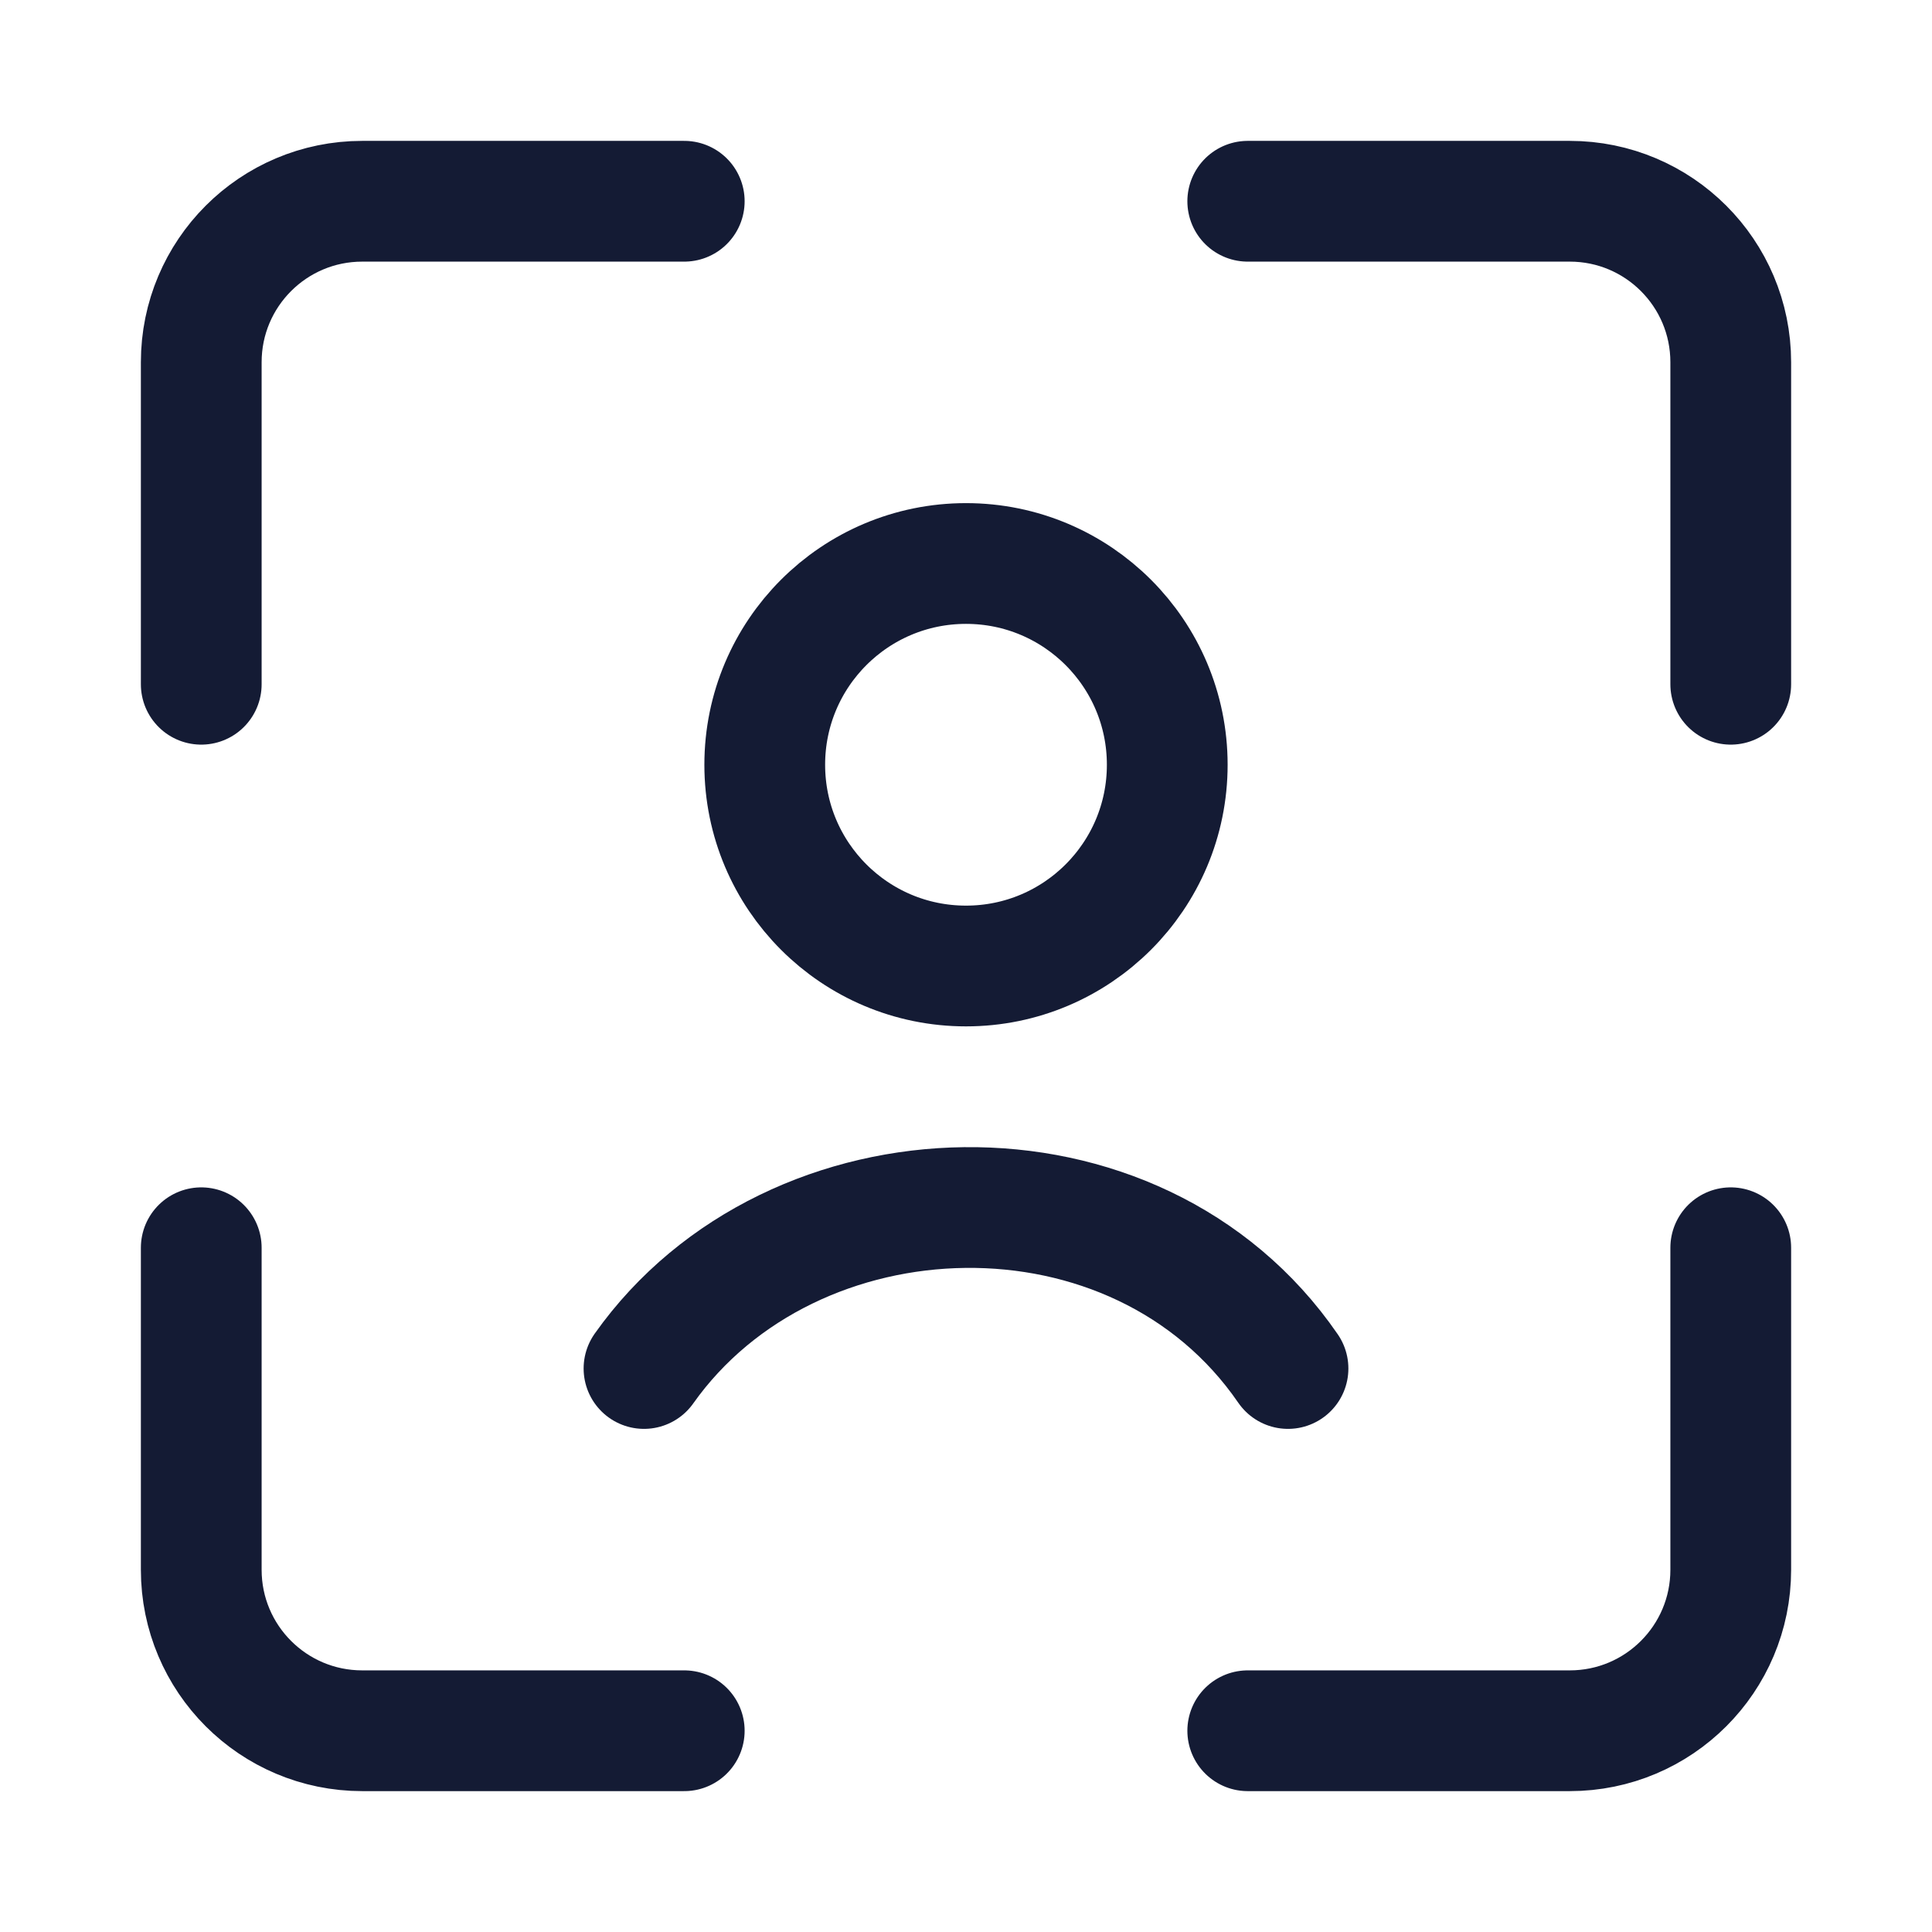 <svg width="24" height="24" viewBox="0 0 24 24" fill="none" xmlns="http://www.w3.org/2000/svg">
<path d="M8.5 2.5H4.5C3.395 2.5 2.5 3.395 2.5 4.5V8.5M15.5 2.5H19.5C20.605 2.5 21.5 3.395 21.5 4.5V8.5M15.5 21.5H19.5C20.605 21.5 21.5 20.605 21.5 19.5V15.5M8.5 21.5H4.5C3.395 21.5 2.5 20.605 2.5 19.5V15.5" stroke="#141B34" stroke-width="1.5" stroke-linecap="round" stroke-linejoin="round"/>
<path d="M8 17C9.838 14.405 14.119 14.263 16 17M14.5 9.5C14.5 10.881 13.381 12 12 12C10.619 12 9.5 10.881 9.5 9.5C9.5 8.119 10.619 7 12 7C13.381 7 14.5 8.119 14.5 9.5Z" stroke="#141B34" stroke-width="1.5" stroke-linecap="round"/>
</svg>
